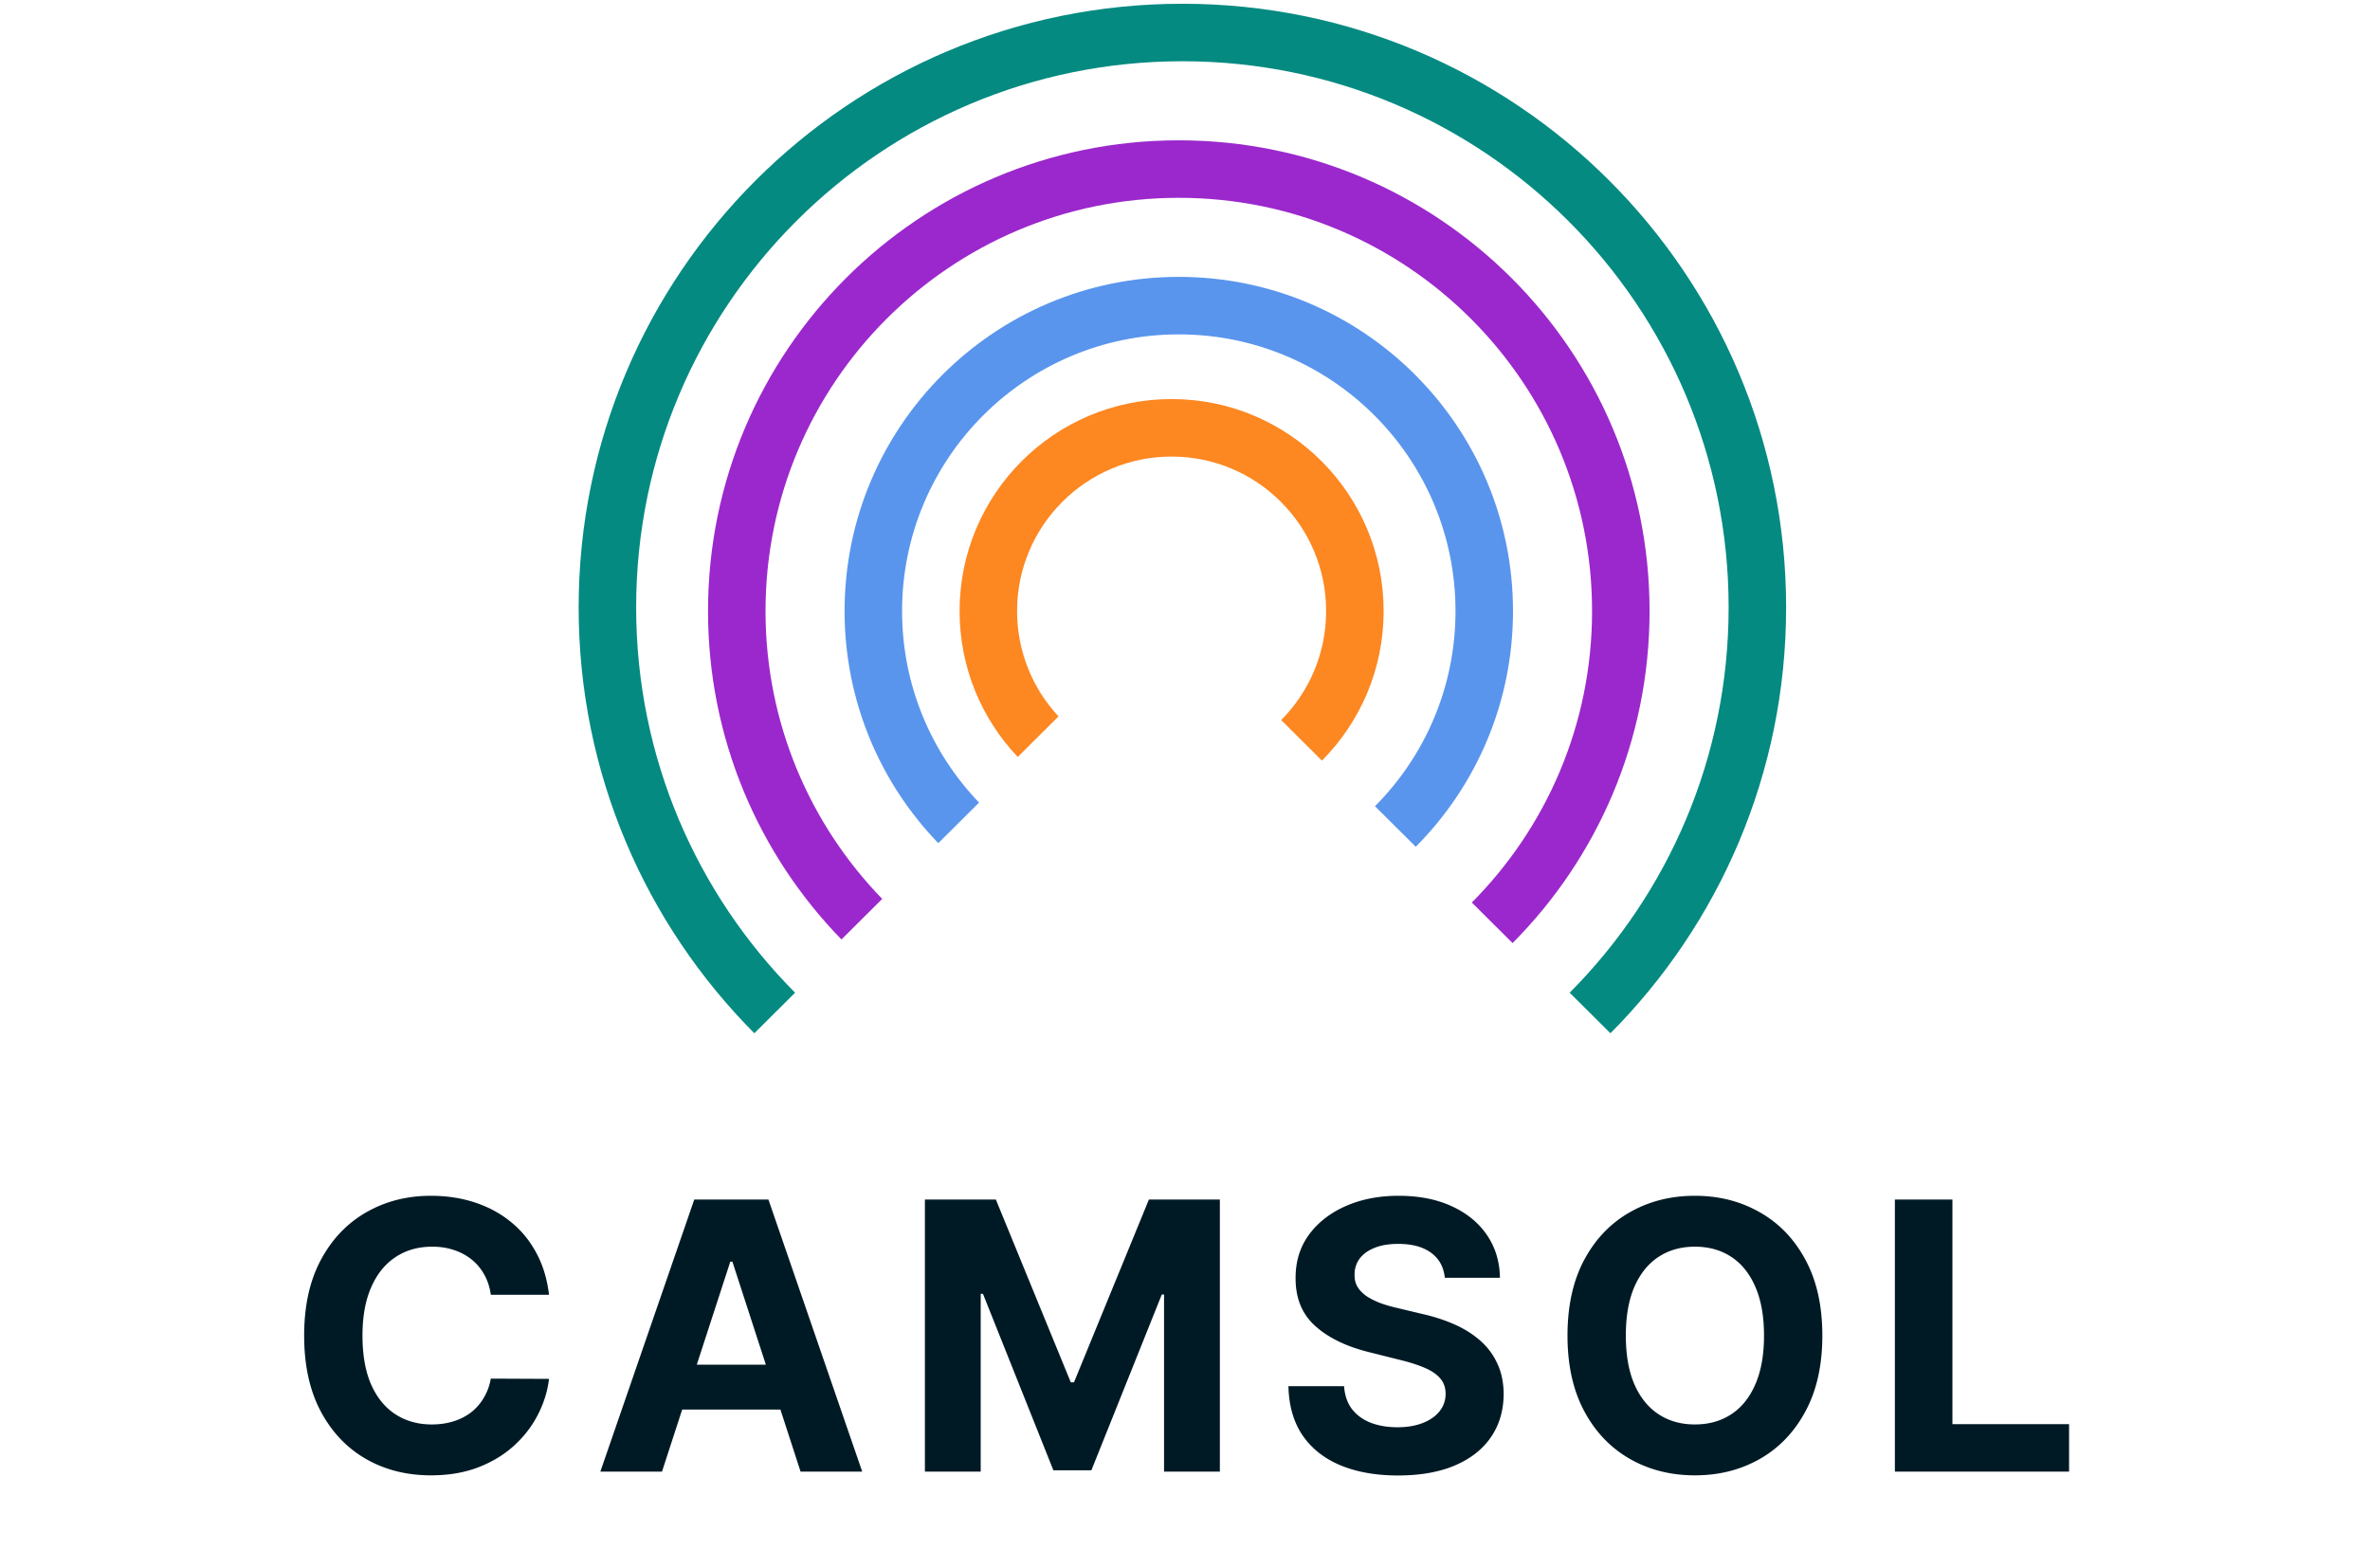 <svg xmlns="http://www.w3.org/2000/svg" width="582" height="385" fill="none"><path fill="#FD8721" fill-rule="evenodd" d="M314.618 176.823c6.823-6.862 11.04-16.318 11.04-26.759 0-20.957-16.989-37.947-37.947-37.947-20.958 0-37.947 16.99-37.947 37.947 0 9.994 3.862 19.085 10.176 25.862l-10.015 9.961c-8.851-9.333-14.281-21.944-14.281-35.823 0-28.755 23.311-52.067 52.067-52.067s52.067 23.312 52.067 52.067c0 14.327-5.786 27.302-15.149 36.716l-10.011-9.957z" clip-rule="evenodd"/><path fill="#5995ED" fill-rule="evenodd" d="M337.656 197.982c12.22-12.286 19.772-29.22 19.772-47.918 0-37.528-30.423-67.952-67.952-67.952-37.529 0-67.952 30.424-67.952 67.952 0 18.25 7.194 34.82 18.902 47.028l-10.013 9.958c-14.246-14.762-23.009-34.85-23.009-56.986 0-45.327 36.745-82.072 82.072-82.072 45.327 0 82.072 36.745 82.072 82.072 0 22.583-9.121 43.036-23.881 57.876l-10.011-9.958z" clip-rule="evenodd"/><path fill="#9B28CC" fill-rule="evenodd" d="M361.433 221.631c18.251-18.35 29.53-43.641 29.53-71.567 0-56.05-45.438-101.486-101.487-101.486-56.05 0-101.487 45.437-101.487 101.486 0 27.478 10.92 52.406 28.658 70.679l-10.012 9.958c-20.277-20.827-32.766-49.273-32.766-80.637 0-63.847 51.759-115.606 115.607-115.606s115.607 51.758 115.607 115.606c0 31.811-12.849 60.621-33.639 81.524l-10.011-9.957z" clip-rule="evenodd"/><path fill="#048A81" fill-rule="evenodd" d="M385.463 243.777c24.125-24.254 39.034-57.683 39.034-94.595 0-74.083-60.056-134.14-134.139-134.14-74.083 0-134.139 60.057-134.139 134.14 0 36.912 14.909 70.341 39.034 94.595l-10.011 9.958c-26.664-26.807-43.143-63.756-43.143-104.553 0-81.881 66.378-148.26 148.259-148.26 81.881 0 148.259 66.379 148.259 148.26 0 40.797-16.478 77.746-43.143 104.553l-10.011-9.958z" clip-rule="evenodd"/><path fill="#001A25" d="M134.823 317.956h-14.291c-.261-1.849-.794-3.491-1.599-4.927a12.54 12.54 0 0 0-3.099-3.719c-1.262-1.023-2.719-1.806-4.372-2.35-1.632-.543-3.405-.815-5.319-.815-3.458 0-6.47.859-9.037 2.577-2.567 1.697-4.557 4.177-5.971 7.439-1.414 3.241-2.121 7.178-2.121 11.811 0 4.764.707 8.766 2.12 12.007 1.436 3.241 3.438 5.688 6.004 7.342 2.567 1.653 5.536 2.479 8.907 2.479 1.893 0 3.644-.25 5.253-.75 1.632-.5 3.078-1.229 4.34-2.186a12.603 12.603 0 0 0 3.132-3.557c.848-1.392 1.436-2.98 1.762-4.763l14.291.065c-.37 3.067-1.294 6.025-2.774 8.875-1.457 2.827-3.425 5.361-5.905 7.602-2.458 2.219-5.394 3.98-8.809 5.286-3.394 1.283-7.233 1.925-11.518 1.925-5.96 0-11.29-1.349-15.987-4.046-4.677-2.697-8.375-6.602-11.094-11.714-2.697-5.111-4.046-11.299-4.046-18.565 0-7.286 1.37-13.486 4.112-18.597 2.74-5.112 6.46-9.005 11.158-11.681 4.699-2.697 9.984-4.046 15.857-4.046 3.872 0 7.461.544 10.767 1.632 3.328 1.087 6.275 2.675 8.842 4.763 2.567 2.067 4.655 4.601 6.265 7.603 1.631 3.001 2.675 6.438 3.132 10.31zm27.742 43.427h-15.139l23.068-66.821H188.7l23.035 66.821h-15.139l-16.738-51.551h-.522l-16.771 51.551zm-.946-26.265h35.76v11.028h-35.76v-11.028zm65.509-40.556h17.423l18.402 44.895h.783l18.402-44.895h17.423v66.821h-13.704v-43.492h-.555l-17.292 43.166h-9.332l-17.292-43.33h-.555v43.656h-13.703v-66.821zM354.8 313.78c-.261-2.632-1.381-4.677-3.361-6.134-1.979-1.458-4.666-2.186-8.059-2.186-2.306 0-4.252.326-5.84.978-1.588.631-2.806 1.512-3.654 2.643-.827 1.131-1.24 2.415-1.24 3.85-.044 1.197.206 2.241.75 3.132.566.892 1.338 1.664 2.317 2.317.979.631 2.11 1.185 3.393 1.664 1.283.457 2.654.848 4.111 1.175l6.003 1.435c2.915.653 5.591 1.523 8.027 2.61 2.436 1.088 4.546 2.426 6.33 4.014a16.675 16.675 0 0 1 4.143 5.612c1.001 2.153 1.512 4.622 1.534 7.406-.022 4.089-1.066 7.635-3.133 10.636-2.044 2.98-5.002 5.297-8.874 6.95-3.85 1.631-8.494 2.447-13.932 2.447-5.395 0-10.093-.826-14.095-2.48-3.981-1.653-7.091-4.1-9.332-7.341-2.218-3.262-3.382-7.297-3.491-12.104h13.671c.152 2.24.794 4.111 1.925 5.611 1.153 1.48 2.687 2.6 4.601 3.361 1.936.74 4.122 1.109 6.558 1.109 2.392 0 4.47-.348 6.232-1.044 1.783-.696 3.164-1.664 4.143-2.904.979-1.239 1.469-2.664 1.469-4.274 0-1.501-.446-2.762-1.338-3.784-.87-1.023-2.154-1.893-3.85-2.611-1.675-.717-3.731-1.37-6.167-1.957l-7.276-1.827c-5.633-1.371-10.082-3.513-13.344-6.428-3.263-2.915-4.884-6.841-4.862-11.779-.022-4.045 1.055-7.58 3.23-10.603 2.197-3.024 5.21-5.384 9.038-7.081 3.828-1.696 8.179-2.545 13.051-2.545 4.959 0 9.288.849 12.986 2.545 3.719 1.697 6.612 4.057 8.679 7.081 2.066 3.023 3.132 6.525 3.197 10.506H354.8zm92.712 14.192c0 7.287-1.382 13.486-4.144 18.598-2.741 5.112-6.482 9.016-11.224 11.713-4.72 2.676-10.027 4.014-15.922 4.014-5.938 0-11.268-1.349-15.988-4.046-4.72-2.697-8.45-6.602-11.191-11.714-2.741-5.111-4.111-11.299-4.111-18.565 0-7.286 1.37-13.486 4.111-18.597 2.741-5.112 6.471-9.005 11.191-11.681 4.72-2.697 10.05-4.046 15.988-4.046 5.895 0 11.202 1.349 15.922 4.046 4.742 2.676 8.483 6.569 11.224 11.681 2.762 5.111 4.144 11.311 4.144 18.597zm-14.324 0c0-4.72-.707-8.7-2.121-11.941-1.392-3.241-3.36-5.699-5.905-7.374-2.545-1.675-5.525-2.512-8.94-2.512-3.415 0-6.395.837-8.94 2.512s-4.524 4.133-5.938 7.374c-1.392 3.241-2.088 7.221-2.088 11.941 0 4.721.696 8.701 2.088 11.942 1.414 3.241 3.393 5.699 5.938 7.374 2.545 1.675 5.525 2.512 8.94 2.512 3.415 0 6.395-.837 8.94-2.512s4.513-4.133 5.905-7.374c1.414-3.241 2.121-7.221 2.121-11.942zm32.139 33.411v-66.821h14.128v55.173h28.647v11.648h-42.775z"/></svg>